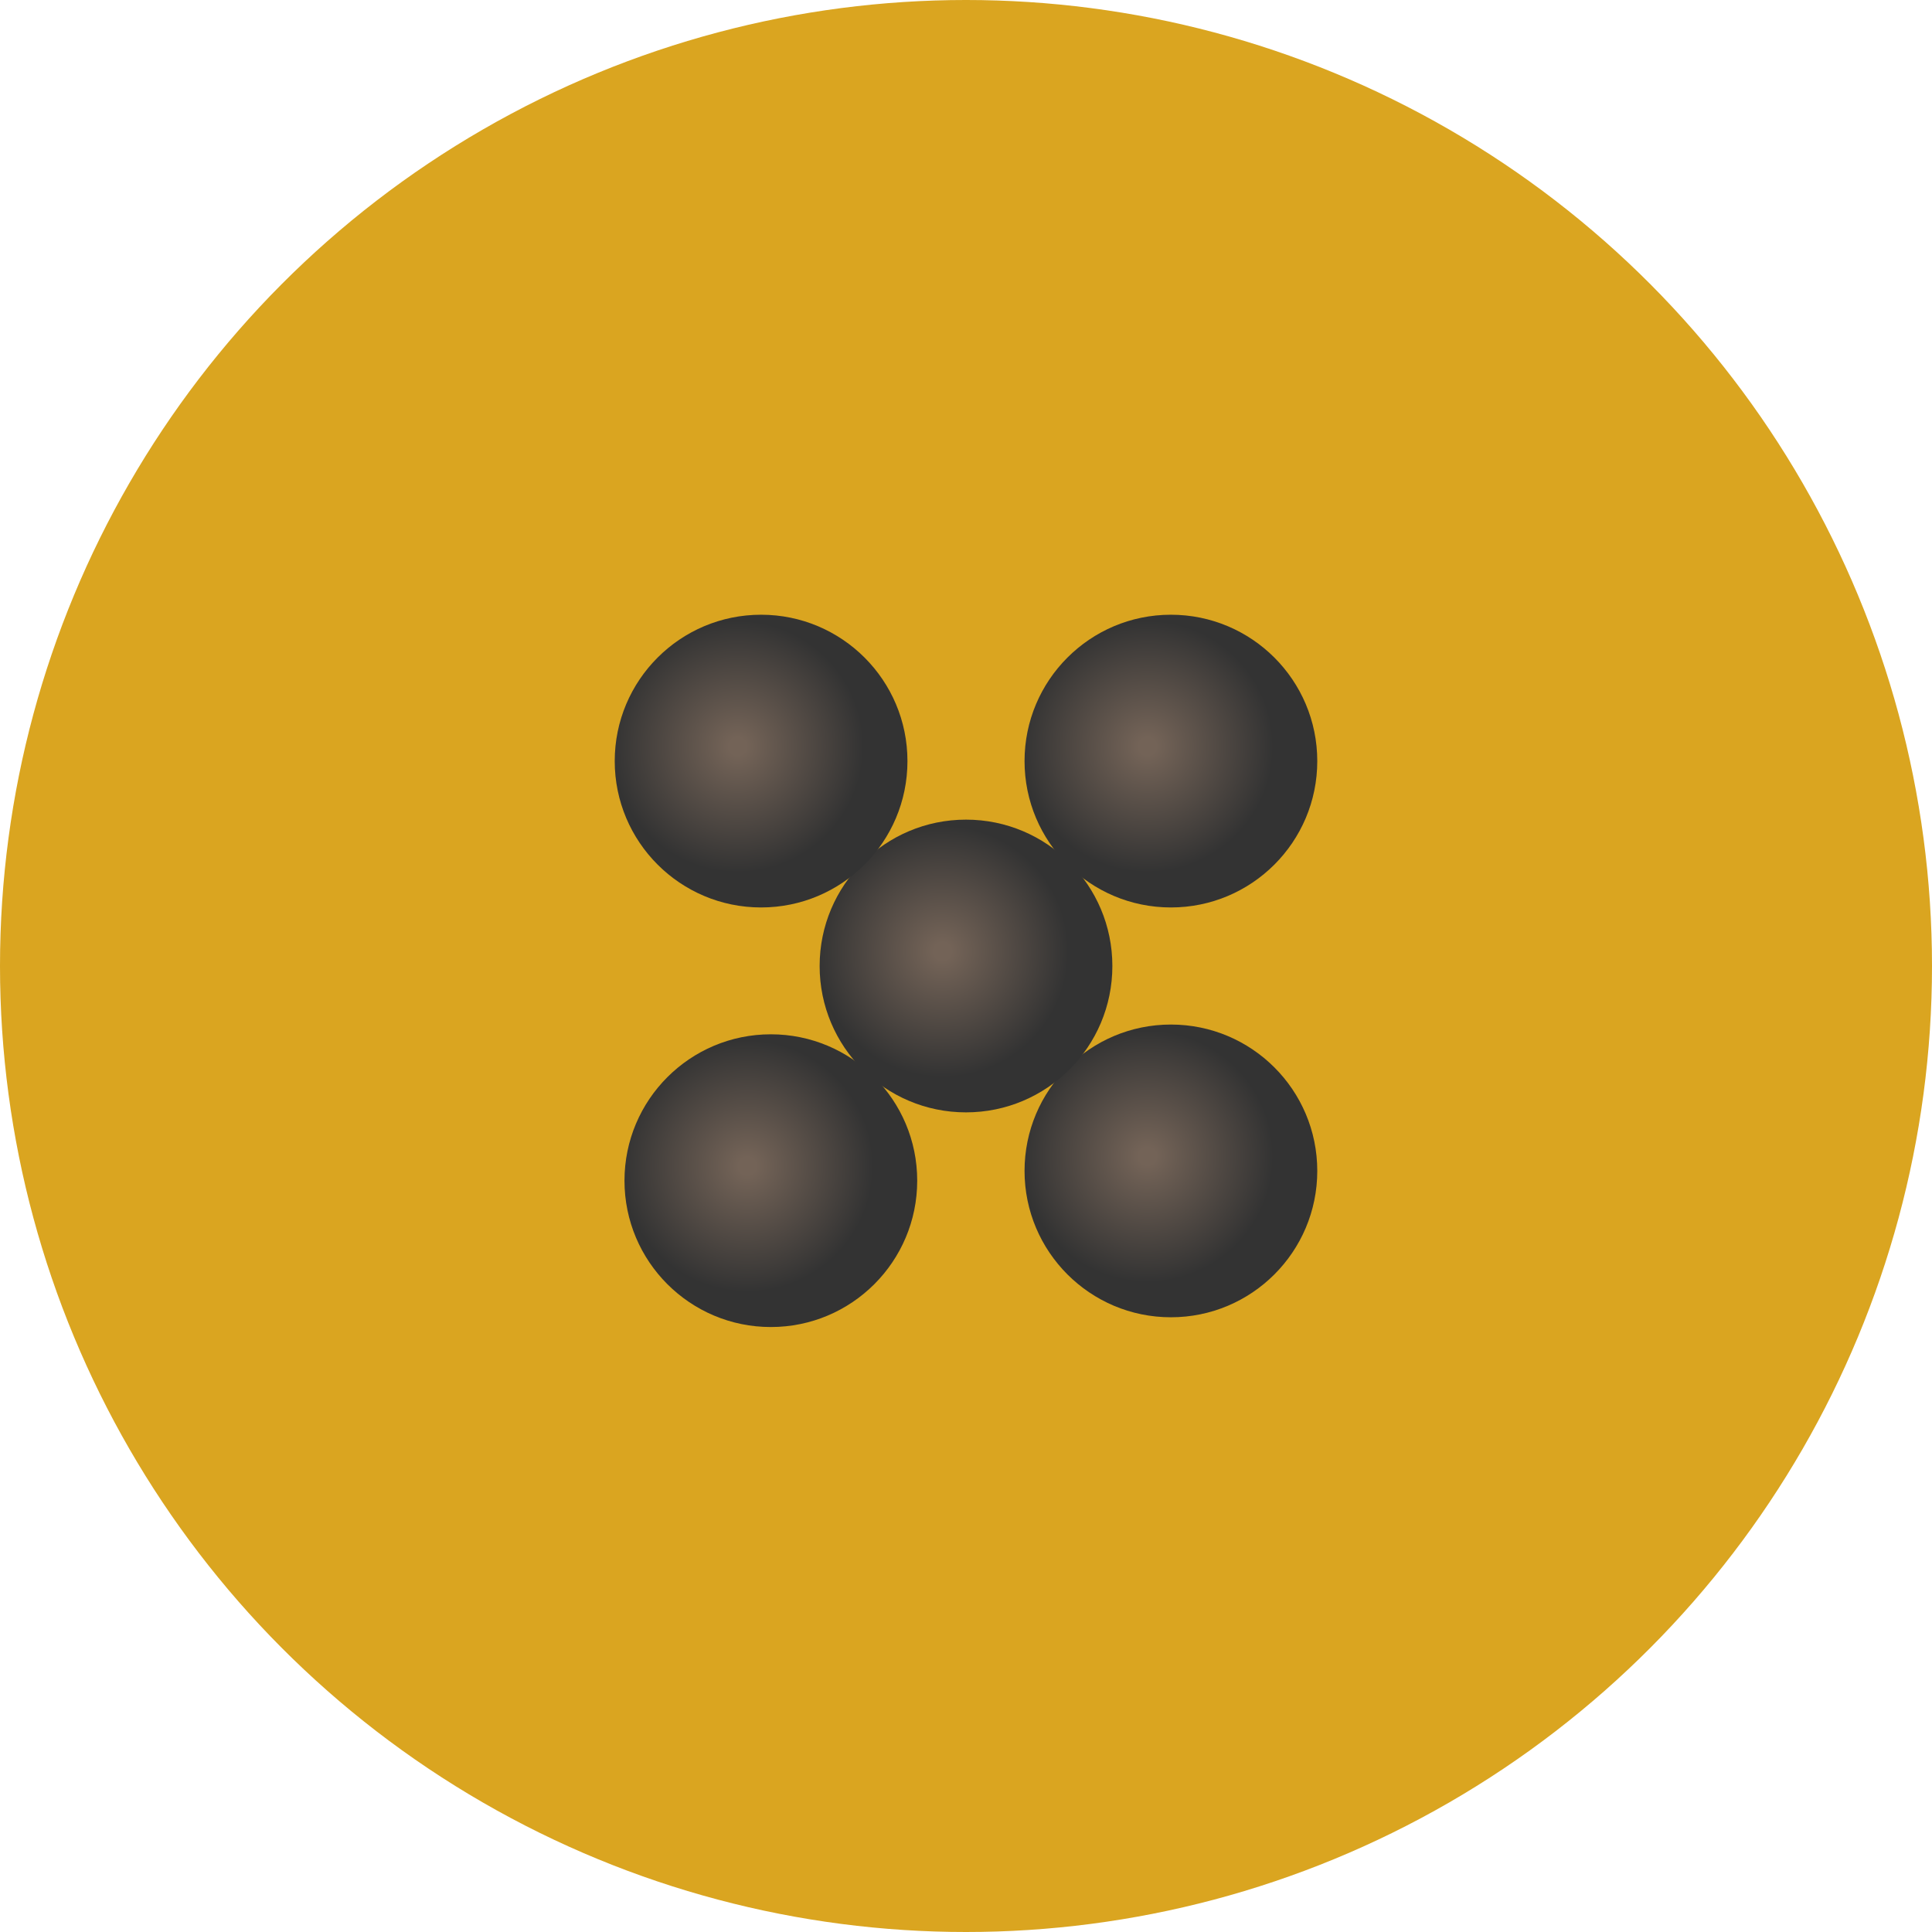 <svg id="Layer_1" data-name="Layer 1" xmlns="http://www.w3.org/2000/svg" xmlns:xlink="http://www.w3.org/1999/xlink" viewBox="0 0 198 198"><defs><style>.cls-1{fill:url(#radial-gradient);}.cls-2{fill:url(#radial-gradient-2);}.cls-3{fill:url(#radial-gradient-3);}.cls-4{fill:url(#radial-gradient-4);}.cls-5{fill:url(#radial-gradient-5);}.cls-6{fill:url(#radial-gradient-6);}</style><radialGradient id="radial-gradient" cx="67.68" cy="80.84" fx="0.72" fy="48.823" r="74.22" gradientUnits="userSpaceOnUse"><stop offset="0.07" stop-color="gold"/><stop offset="1" stop-color="#daa520"/></radialGradient><radialGradient id="radial-gradient-2" cx="117.6" cy="118.5" r="12.9" gradientUnits="userSpaceOnUse"><stop offset="0.07" stop-color="#736357"/><stop offset="1" stop-color="#333"/></radialGradient><radialGradient id="radial-gradient-3" cx="76.6" cy="119.5" r="12.9" xlink:href="#radial-gradient-2"/><radialGradient id="radial-gradient-4" cx="96.6" cy="97.5" r="12.9" xlink:href="#radial-gradient-2"/><radialGradient id="radial-gradient-5" cx="117.6" cy="76.5" r="12.9" xlink:href="#radial-gradient-2"/><radialGradient id="radial-gradient-6" cx="75.6" cy="76.5" r="12.9" xlink:href="#radial-gradient-2"/></defs><title>5</title><circle class="cls-1" cx="99" cy="99" r="99"/><circle class="cls-2" cx="120" cy="120" r="15"/><circle class="cls-3" cx="79" cy="121" r="15"/><circle class="cls-4" cx="99" cy="99" r="15"/><circle class="cls-5" cx="120" cy="78" r="15"/><circle class="cls-6" cx="78" cy="78" r="15"/></svg>